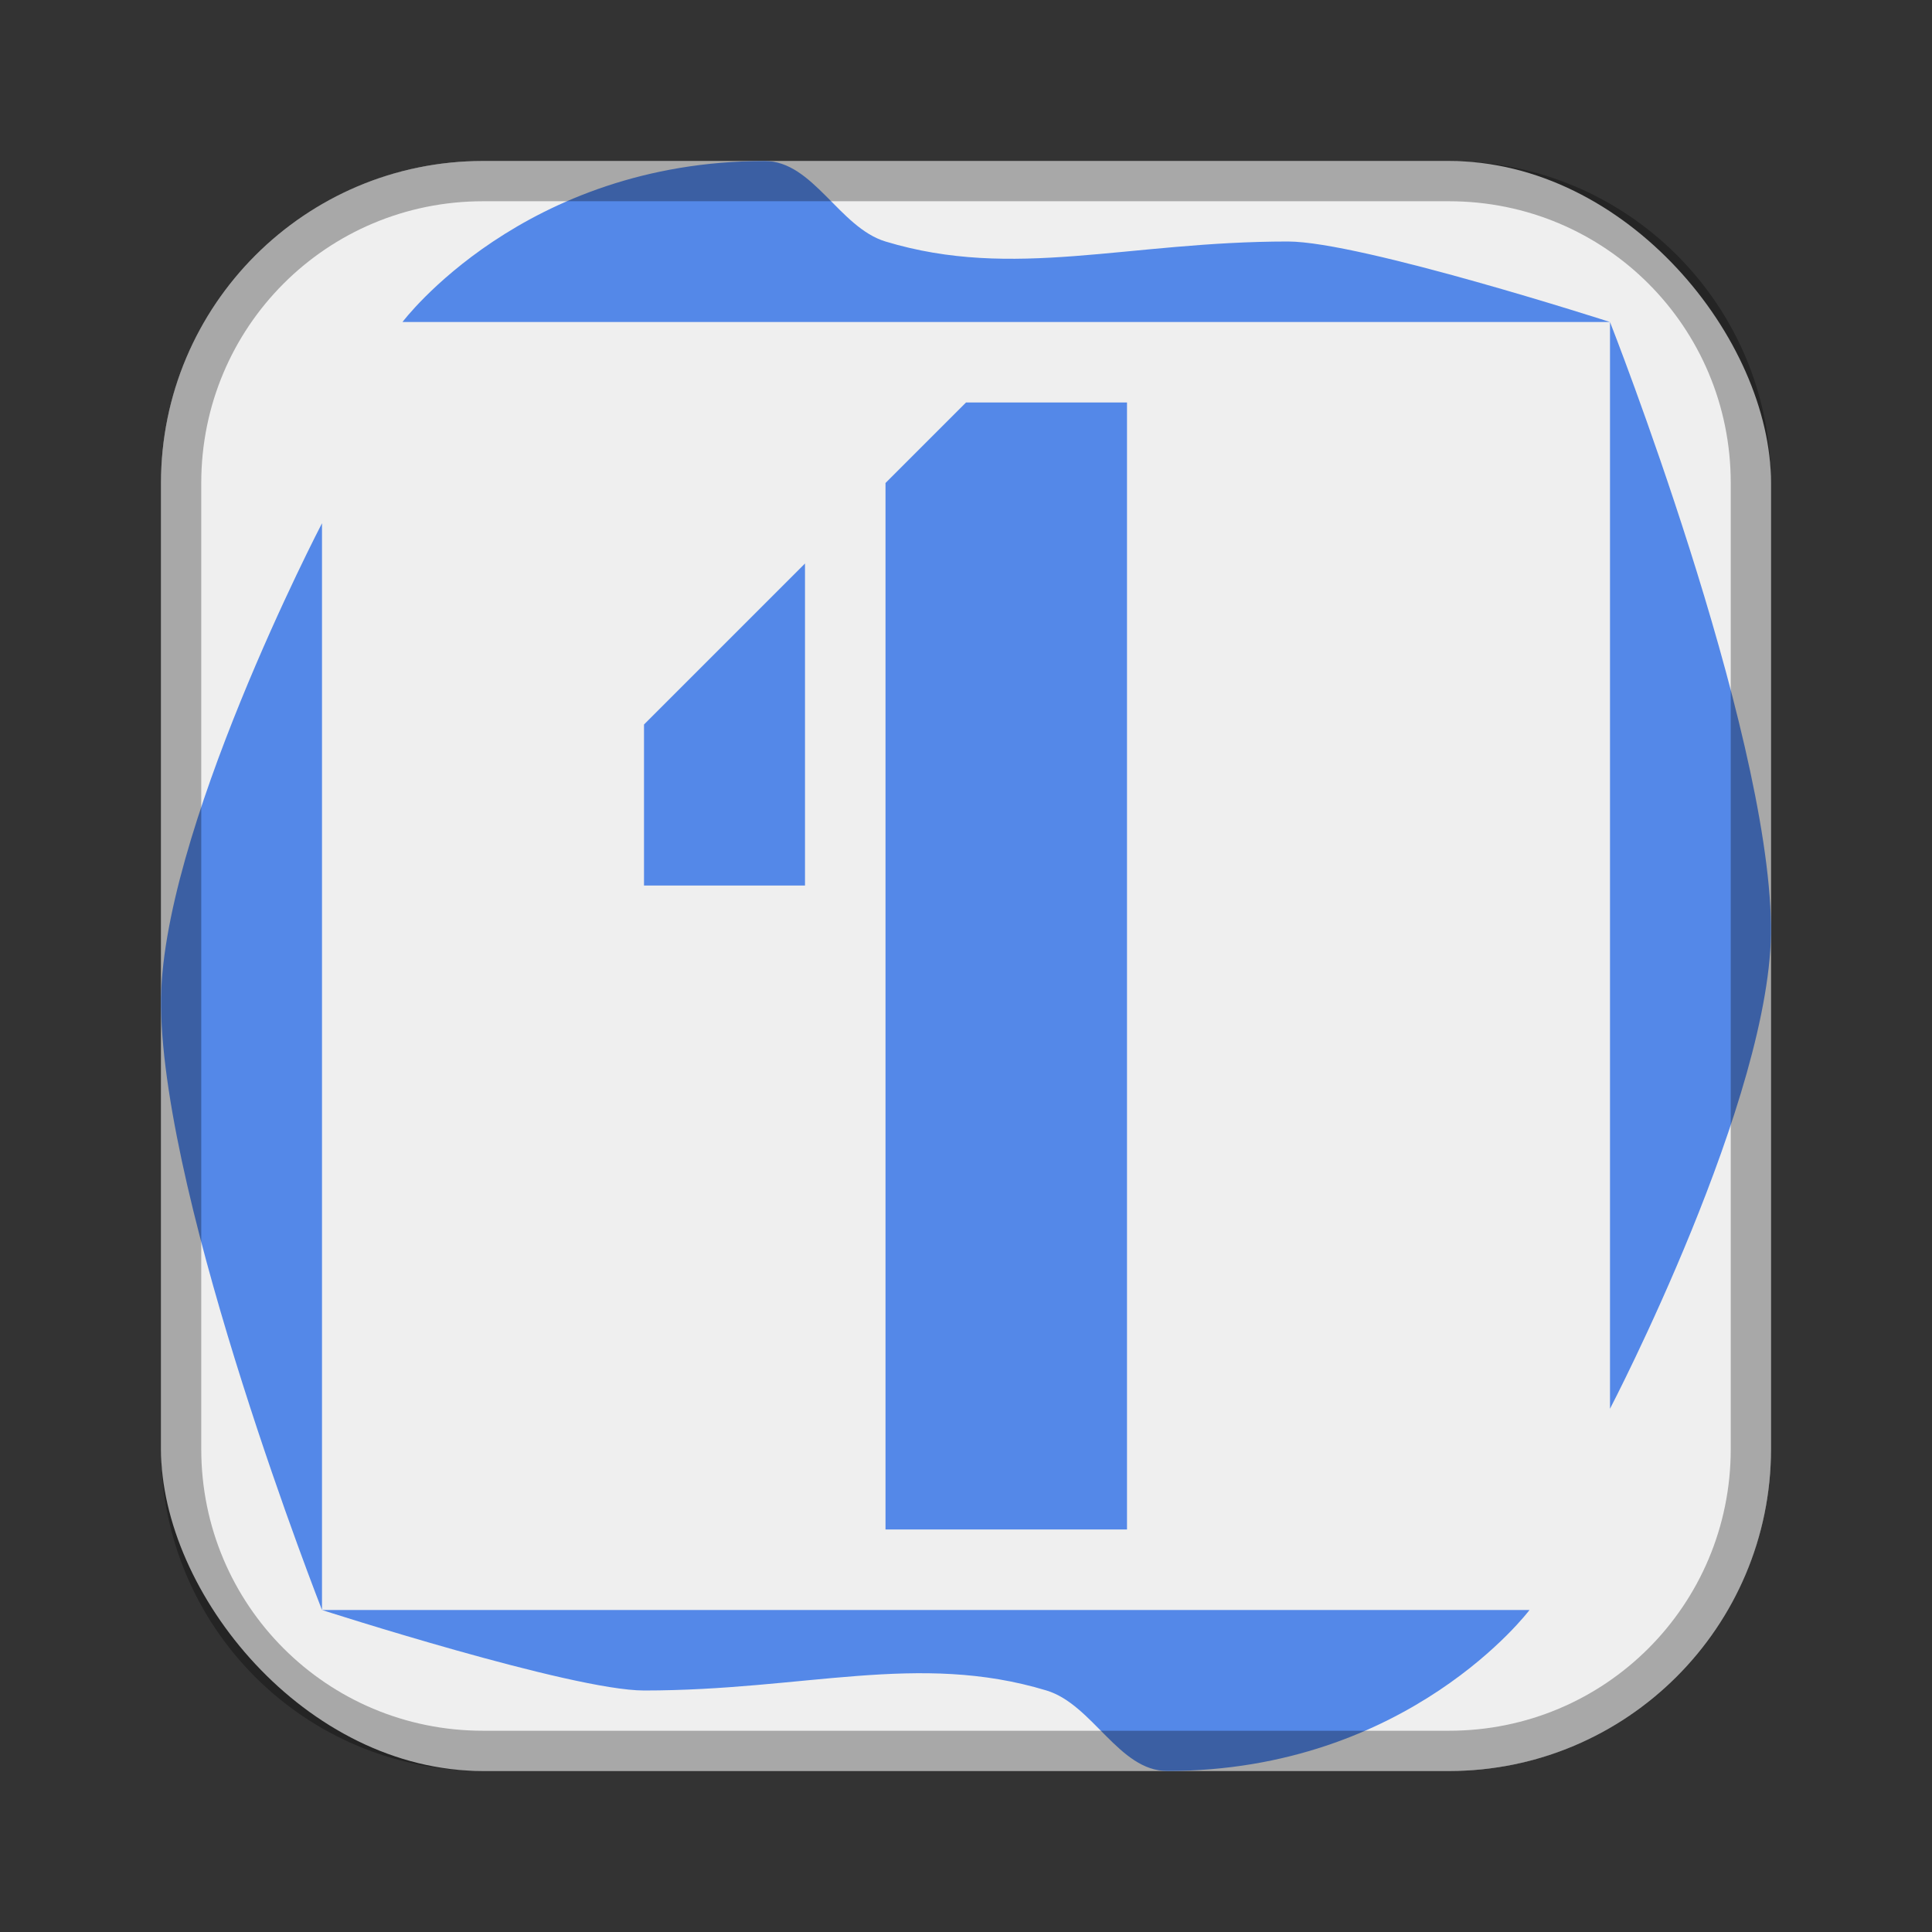 <?xml version="1.0" encoding="UTF-8"?>
<!-- Created with Inkscape (http://www.inkscape.org/) -->
<svg id="SVGRoot" width="48px" height="48px" version="1.1" viewBox="0 0 48 48" xml:space="preserve" xmlns="http://www.w3.org/2000/svg" xmlns:cc="http://creativecommons.org/ns#" xmlns:dc="http://purl.org/dc/elements/1.1/" xmlns:rdf="http://www.w3.org/1999/02/22-rdf-syntax-ns#"><rect x="0" y="0" width="48" height="48" fill="#333333" stroke="none"/><defs><style>.cls-1{fill:none;stroke:#fff;stroke-linecap:round;stroke-linejoin:round;}</style><style>.cls-1{fill:none;stroke:#fff;stroke-linecap:round;stroke-linejoin:round;}</style><style>.cls-1{fill:none;stroke:#fff;stroke-linecap:round;stroke-linejoin:round;}</style><style>.cls-1{fill:none;stroke:#fff;stroke-linecap:round;stroke-linejoin:round;}</style></defs><rect x="4" y="4" width="40" height="40" ry="8" fill="#efefef" fill-rule="evenodd" style="paint-order:stroke fill markers"/><g fill="#5488e8" stroke-linecap="round" stroke-linejoin="round"><path d="m22 12 2-2h4v28h-6z" stroke-width="2"/><path d="m20 14v8h-4v-4z" stroke-width="4"/><g stroke-width="2"><path d="m40 8v27s4.057-7.784 4-12c-0.068-5-4-15-4-15z"/><path d="m40 8h-30s3-4 9-4c1.202 0 1.85 1.652 3 2 3.19 0.966 6 0 10 0 1.795 0 8 2 8 2z"/><path d="m8 40v-27s-4.057 7.784-4 12c0.068 5 4 15 4 15z"/><path d="m8 40h30s-3 4-9 4c-1.202 0-1.85-1.652-3-2-3.19-0.966-6 0-10 0-1.795 0-8-2-8-2z"/></g></g><path d="m12 4c-4.432 0-8 3.568-8 8v24c0 4.432 3.568 8 8 8h24c4.432 0 8-3.568 8-8v-24c0-4.432-3.568-8-8-8zm0 1h24c3.878 0 7 3.122 7 7v24c0 3.878-3.122 7-7 7h-24c-3.878 0-7-3.122-7-7v-24c0-3.878 3.122-7 7-7z" fill-rule="evenodd" opacity=".3" style="paint-order:stroke fill markers"/></svg>
